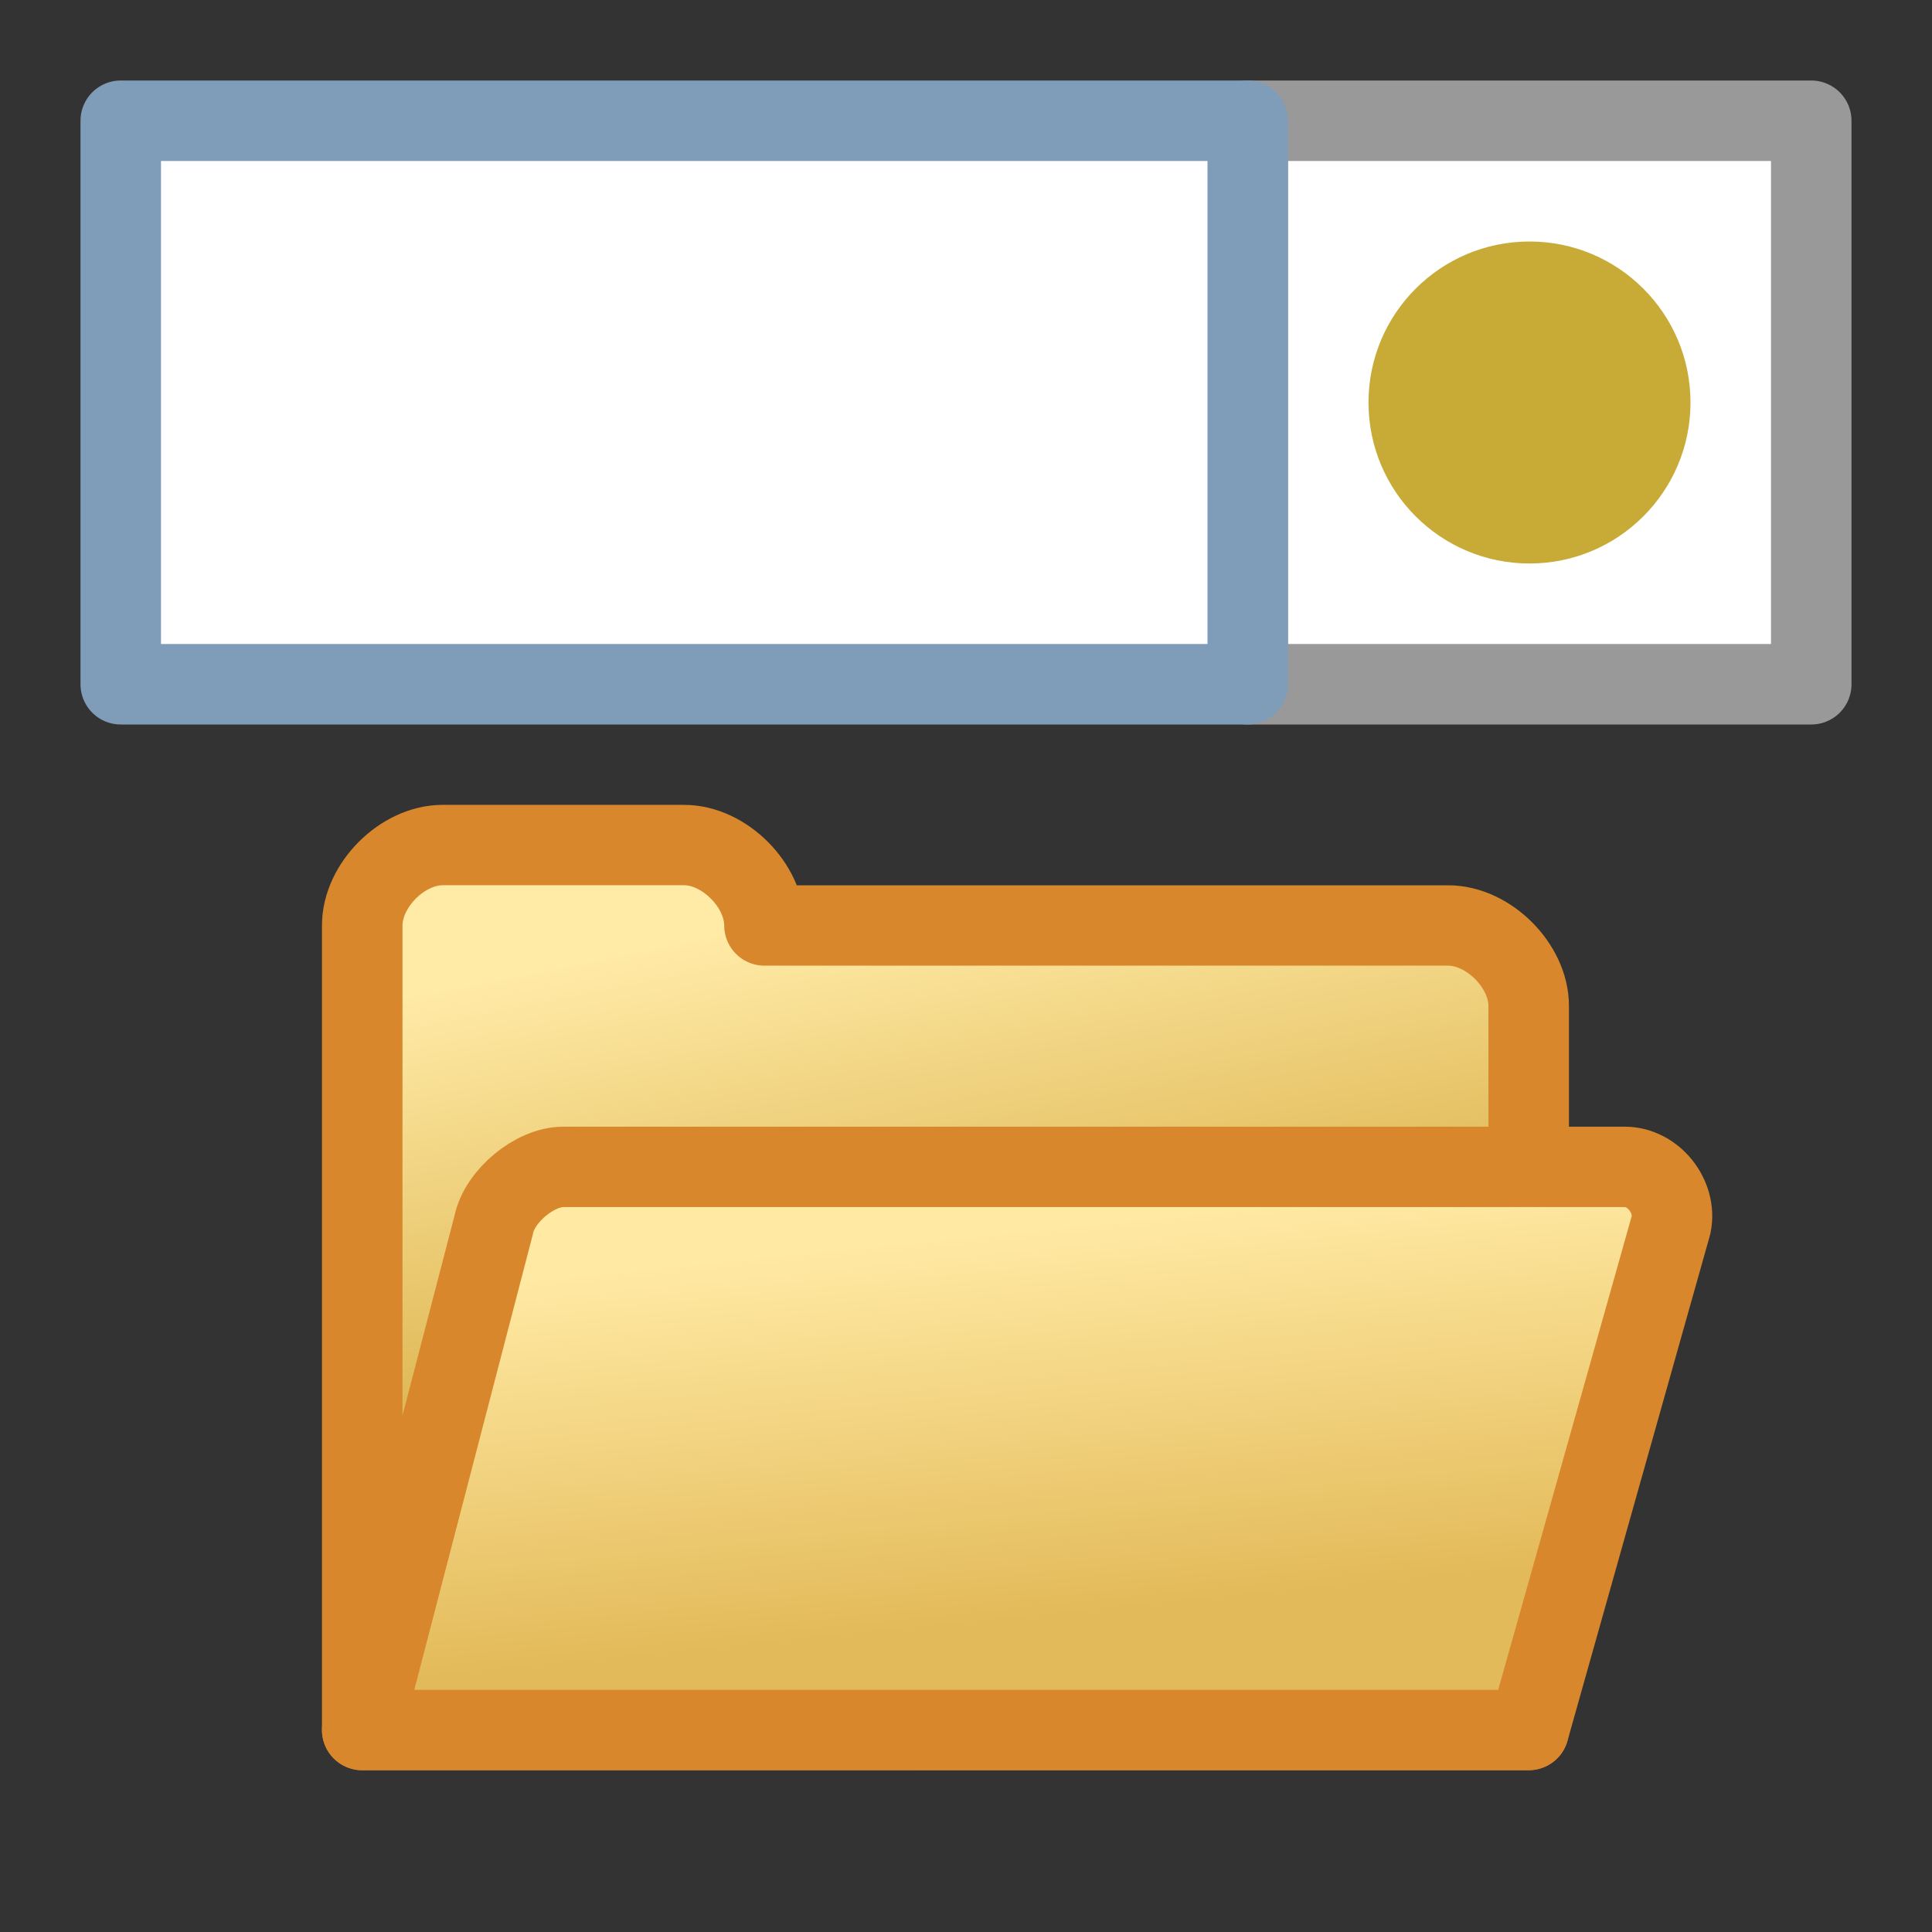 <?xml version="1.0" encoding="UTF-8" standalone="no"?>
<svg
   xmlns:dc="http://purl.org/dc/elements/1.1/"
   xmlns:cc="http://creativecommons.org/ns#"
   xmlns:rdf="http://www.w3.org/1999/02/22-rdf-syntax-ns#"
   xmlns:svg="http://www.w3.org/2000/svg"
   xmlns="http://www.w3.org/2000/svg"
   xmlns:xlink="http://www.w3.org/1999/xlink"
   xmlns:sodipodi="http://sodipodi.sourceforge.net/DTD/sodipodi-0.dtd"
   xmlns:inkscape="http://www.inkscape.org/namespaces/inkscape"
   width="24"
   height="24"
   viewBox="0 0 24 24"
   id="svg4225"
   version="1.1"
   inkscape:version="1.0 (4035a4fb49, 2020-05-01)"
   sodipodi:docname="tdirectoryedit.svg"
   inkscape:export-filename="tdirectoryedit.png"
   inkscape:export-xdpi="96"
   inkscape:export-ydpi="96">
  <rect x="0" y="0" width="24" height="24" fill="#333333" stroke="none"/>
  <defs
     id="defs4227">
    <linearGradient
       id="linearGradient1041"
       inkscape:collect="always">
      <stop
         id="stop1037"
         offset="0"
         style="stop-color:#ffe9a3;stop-opacity:1" />
      <stop
         id="stop1039"
         offset="1"
         style="stop-color:#e3ba59;stop-opacity:1" />
    </linearGradient>
    <linearGradient
       id="linearGradient1031"
       inkscape:collect="always">
      <stop
         id="stop1027"
         offset="0"
         style="stop-color:#ffeaa6;stop-opacity:1" />
      <stop
         id="stop1029"
         offset="1"
         style="stop-color:#e0ba58;stop-opacity:1" />
    </linearGradient>
    <linearGradient
       gradientTransform="translate(16,-6.5)"
       gradientUnits="userSpaceOnUse"
       y2="16"
       x2="-10.5"
       y1="11"
       x1="-11.5"
       id="linearGradient1033"
       xlink:href="#linearGradient1031"
       inkscape:collect="always" />
    <linearGradient
       gradientTransform="translate(0.5,-16.5)"
       gradientUnits="userSpaceOnUse"
       y2="30"
       x2="6.5"
       y1="25"
       x1="6"
       id="linearGradient1043"
       xlink:href="#linearGradient1041"
       inkscape:collect="always" />
  </defs>
  <sodipodi:namedview
     inkscape:snap-global="true"
     id="base"
     pagecolor="#ffffff"
     bordercolor="#666666"
     borderopacity="1.0"
     inkscape:pageopacity="0.0"
     inkscape:pageshadow="2"
     inkscape:zoom="31.079852"
     inkscape:cx="14.365522"
     inkscape:cy="15.924918"
     inkscape:document-units="px"
     inkscape:current-layer="layer1"
     showgrid="true"
     inkscape:snap-bbox="true"
     inkscape:bbox-paths="true"
     inkscape:bbox-nodes="true"
     inkscape:snap-bbox-edge-midpoints="true"
     inkscape:snap-bbox-midpoints="true"
     inkscape:object-paths="true"
     inkscape:snap-intersection-paths="true"
     inkscape:object-nodes="true"
     inkscape:snap-smooth-nodes="true"
     inkscape:snap-midpoints="true"
     inkscape:snap-object-midpoints="true"
     inkscape:snap-center="true"
     units="px"
     inkscape:window-width="1920"
     inkscape:window-height="1137"
     inkscape:window-x="-8"
     inkscape:window-y="-8"
     inkscape:window-maximized="1"
     showguides="true"
     inkscape:guide-bbox="true"
     inkscape:document-rotation="0">
    <inkscape:grid
       type="xygrid"
       id="grid4241"
       spacingx="0.5"
       spacingy="0.5"
       empspacing="2" />
  </sodipodi:namedview>
  <g
     inkscape:label="Ebene 1"
     inkscape:groupmode="layer"
     id="layer1"
     transform="translate(0,-1028.362)">
    <g
       id="g903"
       transform="translate(0,1.7382813e-5)">
      <rect
         style="fill:#ffffff;fill-opacity:1;stroke:#999999;stroke-width:1;stroke-linecap:round;stroke-linejoin:round;stroke-miterlimit:4;stroke-dasharray:none;stroke-dashoffset:0;stroke-opacity:1;paint-order:normal"
         id="rect842-0"
         width="7"
         height="7"
         x="15.5"
         y="1029.862" />
      <rect
         style="fill:#ffffff;fill-opacity:1;fill-rule:evenodd;stroke:#7f9db9;stroke-width:1;stroke-linecap:round;stroke-linejoin:round;stroke-miterlimit:4;stroke-dasharray:none;stroke-dashoffset:0;stroke-opacity:1;paint-order:normal"
         id="rect848-1"
         width="14"
         height="7"
         x="1.5"
         y="1029.862" />
      <circle
         style="fill:#c8ab37;fill-opacity:1;stroke:none;stroke-width:1;stroke-linecap:round;stroke-linejoin:round;stroke-miterlimit:4;stroke-dasharray:none"
         id="path1001"
         cx="19"
         cy="1033.362"
         r="2" />
    </g>
    <g
       id="layer1-0"
       inkscape:label="Ebene 1"
       transform="matrix(0.48,0,0,0.479,4.277,1036.2)"
       style="stroke-width:2.084;stroke-miterlimit:4;stroke-dasharray:none">
      <g
         transform="matrix(2,0,0,2,0,-1)"
         inkscape:label="Ebene 1"
         id="layer1-2"
         style="stroke-width:1.042;stroke-miterlimit:4;stroke-dasharray:none">
        <g
           aria-label="7"
           style="font-style:normal;font-weight:normal;font-size:10.667px;line-height:25px;font-family:sans-serif;letter-spacing:0px;word-spacing:0px;fill:#000000;fill-opacity:1;stroke:none;stroke-width:1.042;stroke-linecap:butt;stroke-linejoin:miter;stroke-opacity:1;stroke-miterlimit:4;stroke-dasharray:none"
           id="text846"
           transform="translate(-118.956,-1033.291)" />
        <g
           aria-label="7"
           style="font-style:normal;font-weight:normal;font-size:10.667px;line-height:25px;font-family:sans-serif;letter-spacing:0px;word-spacing:0px;fill:#000000;fill-opacity:1;stroke:none;stroke-width:1.042;stroke-linecap:butt;stroke-linejoin:miter;stroke-opacity:1;stroke-miterlimit:4;stroke-dasharray:none"
           id="text846-8"
           transform="translate(-144.975,-1037.996)" />
        <path
           id="path848"
           d="M 0.232,14.752 V 4.319 c 0,-0.522 0.52,-1.043 1.041,-1.043 h 3.123 c 0.52,0 1.041,0.522 1.041,1.043 H 14.285 c 0.52,0 1.041,0.522 1.041,1.043 v 9.389 z"
           style="fill:url(#linearGradient1033);fill-opacity:1;stroke:#d8872d;stroke-width:1.042;stroke-linecap:butt;stroke-linejoin:round;stroke-miterlimit:4;stroke-dasharray:none;stroke-opacity:1"
           inkscape:connector-curvature="0"
           sodipodi:nodetypes="ccccccccc" />
        <path
           sodipodi:nodetypes="ccccccc"
           inkscape:connector-curvature="0"
           style="fill:url(#linearGradient1043);fill-opacity:1;stroke:#d8872d;stroke-width:1.042;stroke-linecap:butt;stroke-linejoin:round;stroke-miterlimit:4;stroke-dasharray:none;stroke-opacity:1"
           d="m 17.169,8.199 c 0.074,-0.368 -0.231,-0.75 -0.6,-0.75 l -13.735,-1e-7 c -0.37,0 -0.826,0.38 -0.9,0.75 L 0.232,14.752 H 15.326 Z"
           id="path896" />
      </g>
    </g>
  </g>
</svg>
